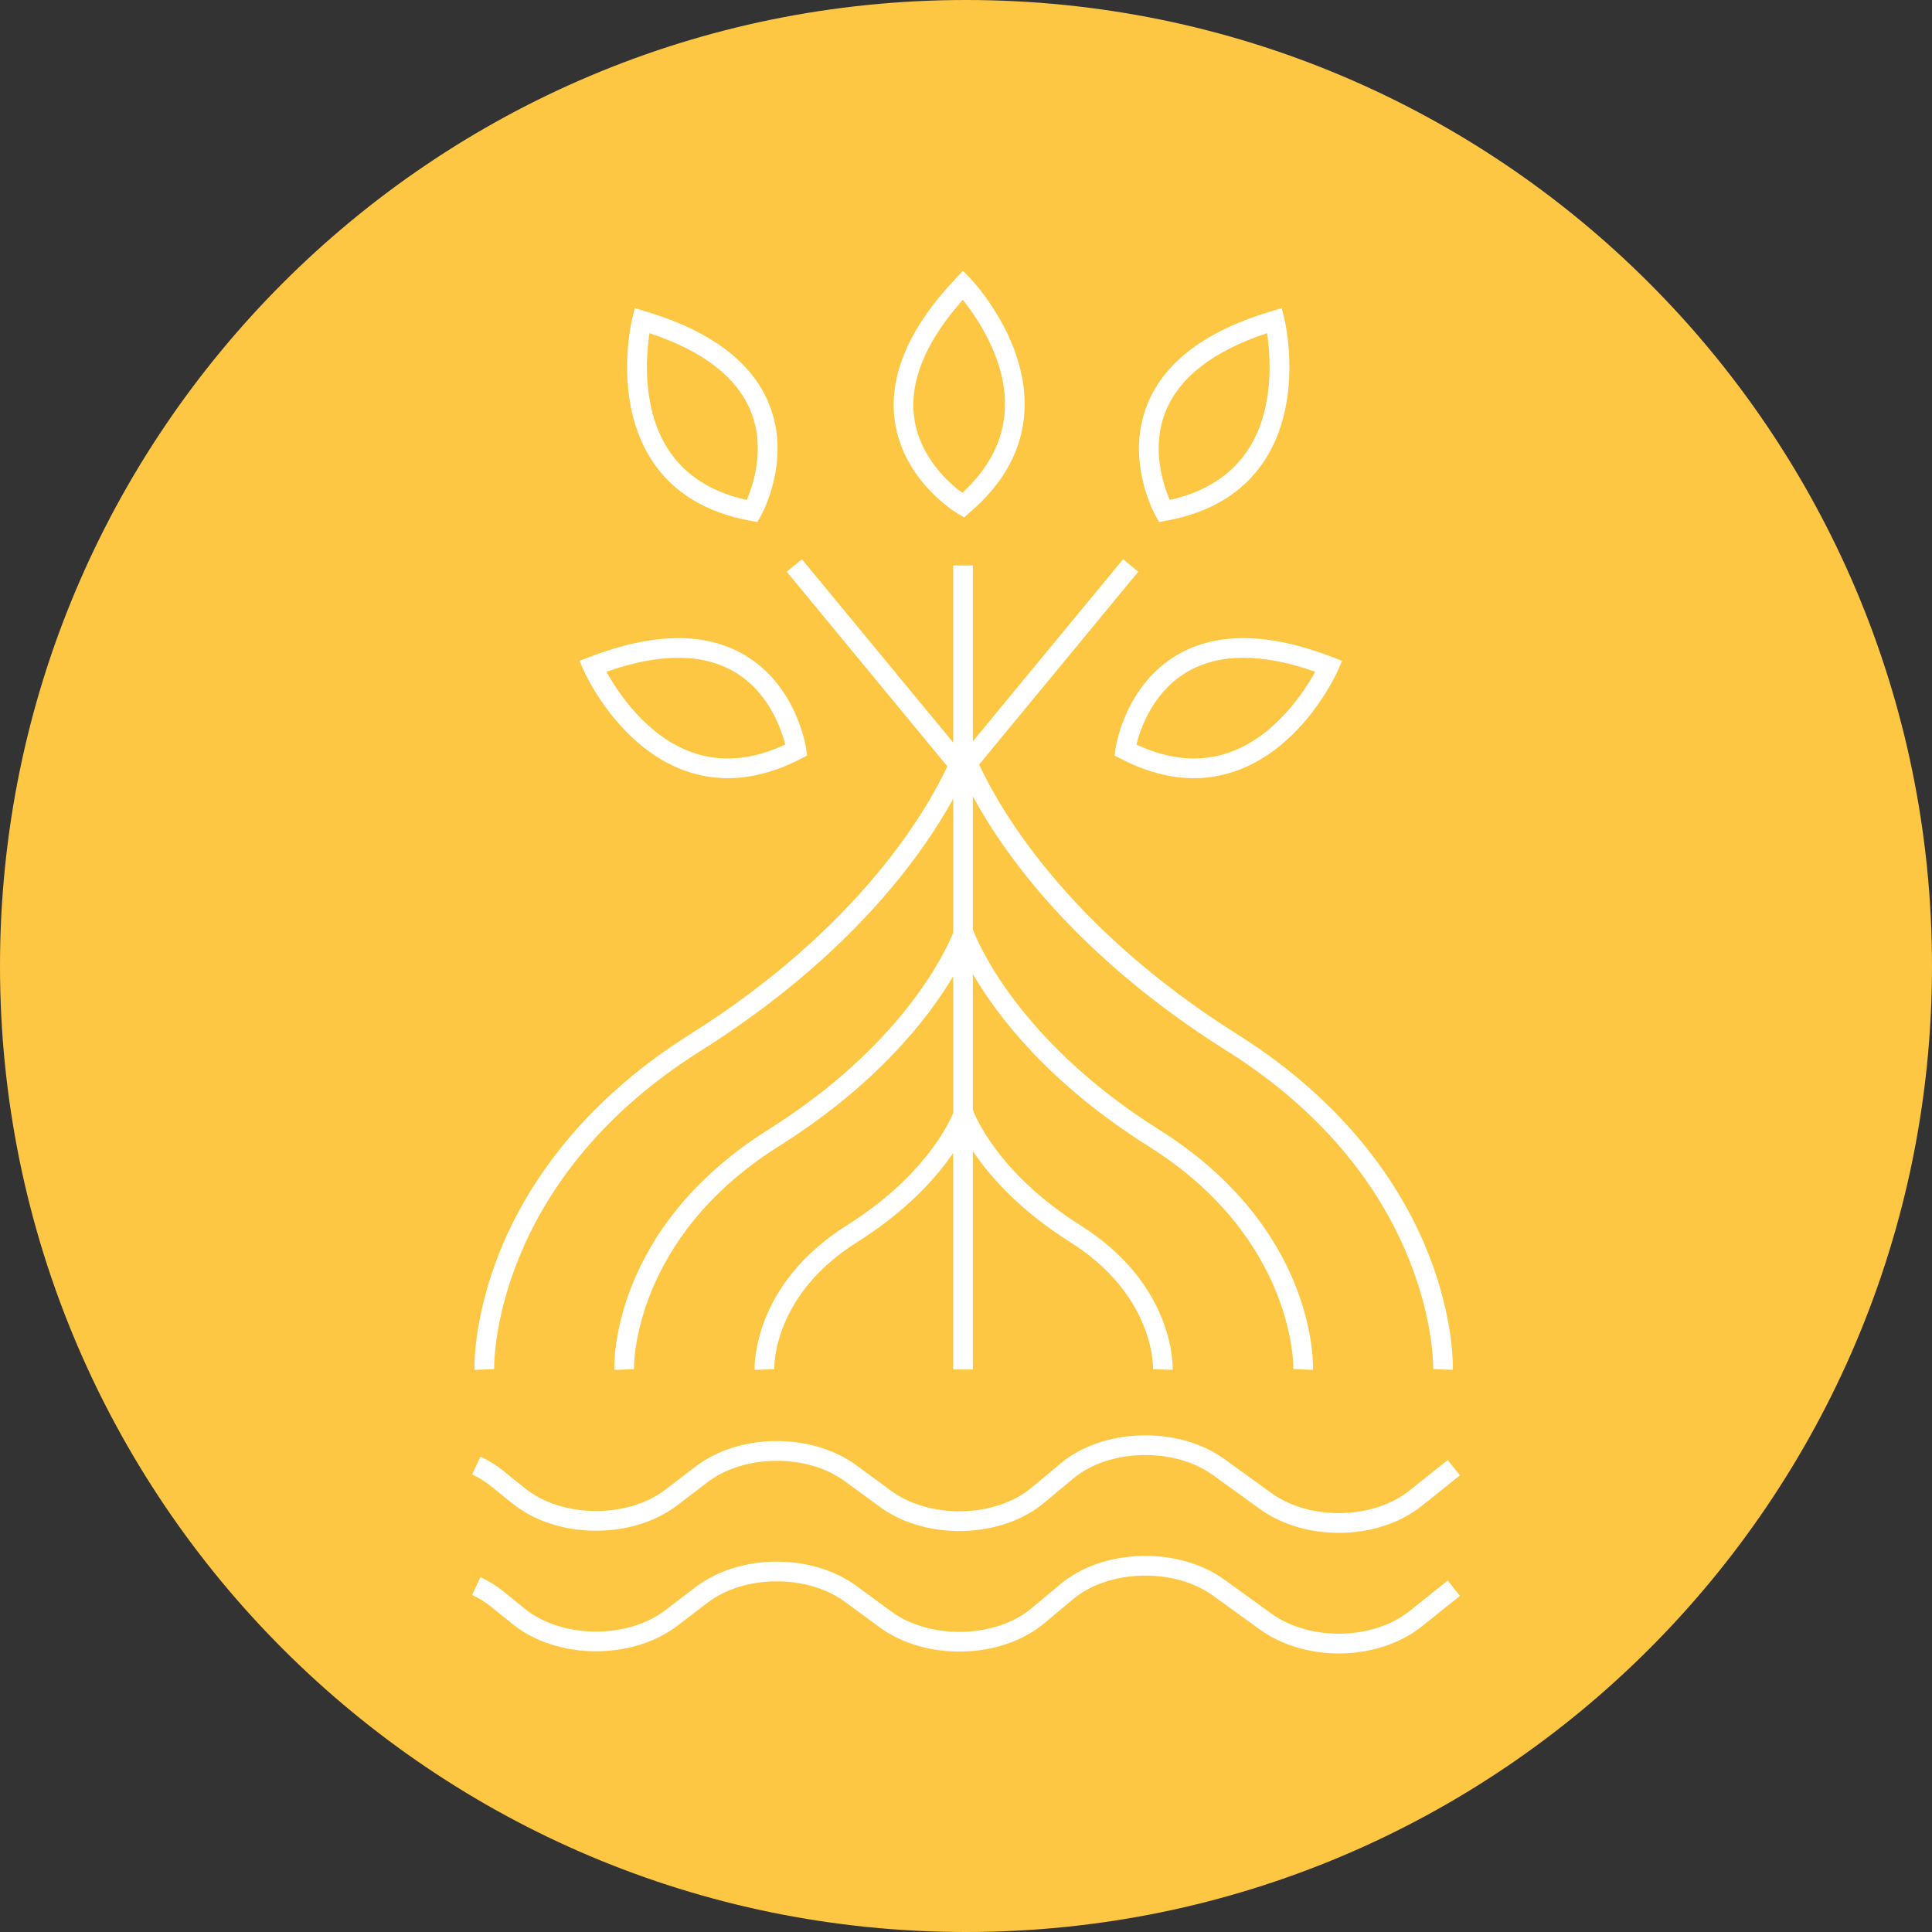 <svg xmlns="http://www.w3.org/2000/svg" xmlns:xlink="http://www.w3.org/1999/xlink" width="500" zoomAndPan="magnify" viewBox="0 0 375 375" height="500" preserveAspectRatio="xMidYMid meet" version="1.0"><rect x="0" y="0" width="375" height="375" fill="#333333" stroke="none"/><defs><clipPath id="f08b054cfd"><path d="M 187.5 0 C 83.945 0 0 83.945 0 187.5 C 0 291.055 83.945 375 187.5 375 C 291.055 375 375 291.055 375 187.5 C 375 83.945 291.055 0 187.5 0 Z M 187.5 0 " clip-rule="nonzero"/></clipPath><clipPath id="f06b4cea34"><path d="M 91.637 278 L 283.637 278 L 283.637 298 L 91.637 298 Z M 91.637 278 " clip-rule="nonzero"/></clipPath><clipPath id="8fe9cf8926"><path d="M 173 52.48 L 199 52.48 L 199 101 L 173 101 Z M 173 52.48 " clip-rule="nonzero"/></clipPath><clipPath id="3fbbf09c7b"><path d="M 91.637 302 L 283.637 302 L 283.637 321 L 91.637 321 Z M 91.637 302 " clip-rule="nonzero"/></clipPath></defs><g clip-path="url(#f08b054cfd)"><rect x="-37.5" width="450" fill="#fec743" y="-37.5" height="450" fill-opacity="1"/></g><g clip-path="url(#f06b4cea34)"><path fill="#ffffff" d="M 99.504 291.848 C 108.039 298.738 122.668 298.891 131.461 292.176 L 137.328 287.695 C 144.465 282.234 156.664 282.145 163.969 287.496 L 170.777 292.48 C 179.711 299.031 194.305 298.676 202.648 291.707 L 208.32 286.977 C 215.25 281.188 227.906 280.867 235.402 286.289 L 244.527 292.879 C 248.832 295.984 254.352 297.527 259.863 297.527 C 265.738 297.527 271.609 295.773 275.969 292.289 L 283.375 286.367 L 280.992 283.391 L 273.586 289.309 C 266.512 294.965 254.227 295.18 246.762 289.789 L 237.637 283.195 C 228.707 276.746 214.16 277.133 205.871 284.043 L 200.199 288.777 C 193.223 294.602 180.523 294.891 173.023 289.402 L 166.219 284.414 C 157.523 278.043 143.52 278.152 135.008 284.66 L 129.141 289.145 C 121.773 294.773 109.047 294.648 101.898 288.879 L 97.676 285.473 C 96.363 284.414 94.879 283.492 93.258 282.73 L 91.637 286.18 C 92.977 286.812 94.207 287.574 95.281 288.441 Z M 99.504 291.848 " fill-opacity="1" fill-rule="nonzero"/></g><path fill="#ffffff" d="M 95.914 265.758 C 95.902 265.398 95.168 229.648 135.957 203.992 C 165.059 185.684 179 165.984 185.016 155.031 L 185.016 181.059 C 183.398 185.023 174.93 203.035 149.125 219.266 C 118.578 238.48 119.195 264.785 119.238 265.898 L 123.051 265.758 C 123.039 265.504 122.562 240.484 151.16 222.492 C 170.293 210.453 180.227 197.555 185.016 189.484 L 185.016 216.059 C 183.879 218.73 178.859 228.734 164.379 237.836 C 146.074 249.352 146.453 265.223 146.473 265.891 L 150.285 265.758 C 150.27 265.172 150.047 251.359 166.406 241.07 C 176.031 235.016 181.746 228.566 185.012 223.801 L 185.012 265.824 L 188.828 265.824 L 188.828 223.426 C 192.047 228.223 197.805 234.852 207.68 241.07 C 224.043 251.359 223.82 265.18 223.805 265.754 L 227.617 265.891 C 227.641 265.223 228.012 249.352 209.715 237.836 C 193.652 227.73 189.18 216.383 188.828 215.422 L 188.828 189.055 C 193.516 197.09 203.457 210.234 222.934 222.488 C 251.531 240.473 251.051 265.5 251.043 265.746 L 254.855 265.887 C 254.898 264.777 255.508 238.473 224.969 219.258 C 197.352 201.883 189.547 182.328 188.828 180.398 L 188.828 154.555 C 194.699 165.406 208.609 185.41 238.137 203.98 C 278.926 229.641 278.191 265.395 278.18 265.746 L 281.992 265.887 C 282.008 265.496 282.293 256.129 277.254 243.371 C 272.637 231.664 262.449 214.773 240.164 200.754 C 206.914 179.84 193.883 156.668 190.051 148.398 L 220.93 110.973 L 217.988 108.547 L 188.828 143.891 L 188.828 109.758 L 185.012 109.758 L 185.012 144.125 L 155.652 108.547 L 152.711 110.973 L 183.883 148.75 C 179.875 157.309 166.781 180.086 133.926 200.762 C 111.633 214.781 101.453 231.676 96.836 243.375 C 91.801 256.141 92.086 265.5 92.098 265.891 Z M 95.914 265.758 " fill-opacity="1" fill-rule="nonzero"/><g clip-path="url(#8fe9cf8926)"><path fill="#ffffff" d="M 185.953 99.723 L 187.125 100.41 L 188.16 99.527 C 194.879 93.816 198.477 87.16 198.852 79.738 C 199.555 65.883 188.762 54.48 188.301 53.996 L 186.914 52.566 L 185.543 54.016 C 176.438 63.621 172.445 72.945 173.684 81.715 C 175.316 93.328 185.52 99.469 185.953 99.723 Z M 186.879 58.195 C 189.598 61.57 195.52 70.062 195.043 79.551 C 194.742 85.48 191.961 90.898 186.777 95.668 C 184.301 93.844 178.527 88.832 177.457 81.145 C 176.473 74.043 179.637 66.332 186.879 58.195 Z M 186.879 58.195 " fill-opacity="1" fill-rule="nonzero"/></g><path fill="#ffffff" d="M 133.086 149.641 C 135.738 150.578 138.465 151.043 141.258 151.043 C 145.836 151.043 150.586 149.781 155.453 147.27 L 156.66 146.648 L 156.469 145.305 C 156.398 144.805 154.594 133.035 144.473 127.109 C 136.828 122.633 126.691 122.785 114.344 127.555 L 112.484 128.273 L 113.289 130.105 C 113.555 130.711 120.004 145.02 133.086 149.641 Z M 142.512 130.383 C 149.215 134.293 151.664 141.539 152.41 144.523 C 146.031 147.508 139.973 148.023 134.383 146.051 C 125.434 142.906 119.809 134.191 117.711 130.379 C 127.977 126.773 136.32 126.773 142.512 130.383 Z M 142.512 130.383 " fill-opacity="1" fill-rule="nonzero"/><path fill="#ffffff" d="M 228.516 127.109 C 218.395 133.035 216.59 144.805 216.523 145.305 L 216.328 146.648 L 217.535 147.27 C 222.402 149.781 227.152 151.043 231.73 151.043 C 234.523 151.043 237.25 150.578 239.902 149.641 C 252.988 145.027 259.434 130.711 259.699 130.105 L 260.508 128.273 L 258.645 127.555 C 246.301 122.785 236.164 122.633 228.516 127.109 Z M 238.613 146.051 C 233.02 148.023 226.957 147.5 220.578 144.516 C 221.316 141.547 223.73 134.336 230.449 130.402 C 236.648 126.773 244.996 126.766 255.289 130.379 C 253.184 134.191 247.555 142.906 238.613 146.051 Z M 238.613 146.051 " fill-opacity="1" fill-rule="nonzero"/><path fill="#ffffff" d="M 145.672 101.078 L 147.012 101.32 L 147.676 100.141 C 147.922 99.699 153.676 89.277 149.266 78.406 C 145.938 70.203 137.809 64.137 125.121 60.387 L 123.207 59.816 L 122.73 61.758 C 122.574 62.402 118.949 77.68 126.5 89.32 C 130.547 95.551 137 99.508 145.672 101.078 Z M 126.062 64.672 C 136.398 68.082 143.012 73.168 145.715 79.809 C 148.648 86.996 146.16 94.23 144.938 97.047 C 138.066 95.523 132.949 92.234 129.715 87.266 C 124.547 79.309 125.406 68.969 126.062 64.672 Z M 126.062 64.672 " fill-opacity="1" fill-rule="nonzero"/><path fill="#ffffff" d="M 224.984 101.32 L 226.32 101.078 C 234.996 99.508 241.445 95.551 245.492 89.312 C 253.051 77.672 249.43 62.398 249.266 61.754 L 248.789 59.809 L 246.875 60.379 C 234.18 64.133 226.059 70.195 222.73 78.402 C 218.324 89.27 224.074 99.699 224.32 100.137 Z M 226.273 79.805 C 228.984 73.164 235.59 68.082 245.93 64.668 C 246.59 68.969 247.449 79.305 242.273 87.254 C 239.043 92.223 233.922 95.508 227.051 97.039 C 225.828 94.227 223.344 86.992 226.273 79.805 Z M 226.273 79.805 " fill-opacity="1" fill-rule="nonzero"/><g clip-path="url(#3fbbf09c7b)"><path fill="#ffffff" d="M 280.992 306.785 L 273.586 312.711 C 266.512 318.367 254.227 318.582 246.762 313.188 L 237.637 306.598 C 228.699 300.145 214.16 300.531 205.871 307.449 L 200.199 312.184 C 193.223 318.008 180.523 318.305 173.023 312.809 L 166.219 307.82 C 157.523 301.449 143.52 301.559 135.008 308.062 L 129.141 312.543 C 121.773 318.176 109.047 318.051 101.898 312.281 L 97.676 308.867 C 96.363 307.809 94.879 306.887 93.258 306.125 L 91.637 309.57 C 92.977 310.203 94.207 310.965 95.281 311.832 L 99.504 315.242 C 108.039 322.137 122.668 322.285 131.461 315.57 L 137.328 311.09 C 144.465 305.633 156.664 305.539 163.969 310.891 L 170.777 315.879 C 179.711 322.426 194.305 322.07 202.648 315.105 L 208.32 310.371 C 215.25 304.59 227.906 304.262 235.402 309.684 L 244.527 316.273 C 248.832 319.383 254.352 320.93 259.863 320.93 C 265.738 320.93 271.609 319.172 275.969 315.691 L 283.375 309.766 Z M 280.992 306.785 " fill-opacity="1" fill-rule="nonzero"/></g></svg>